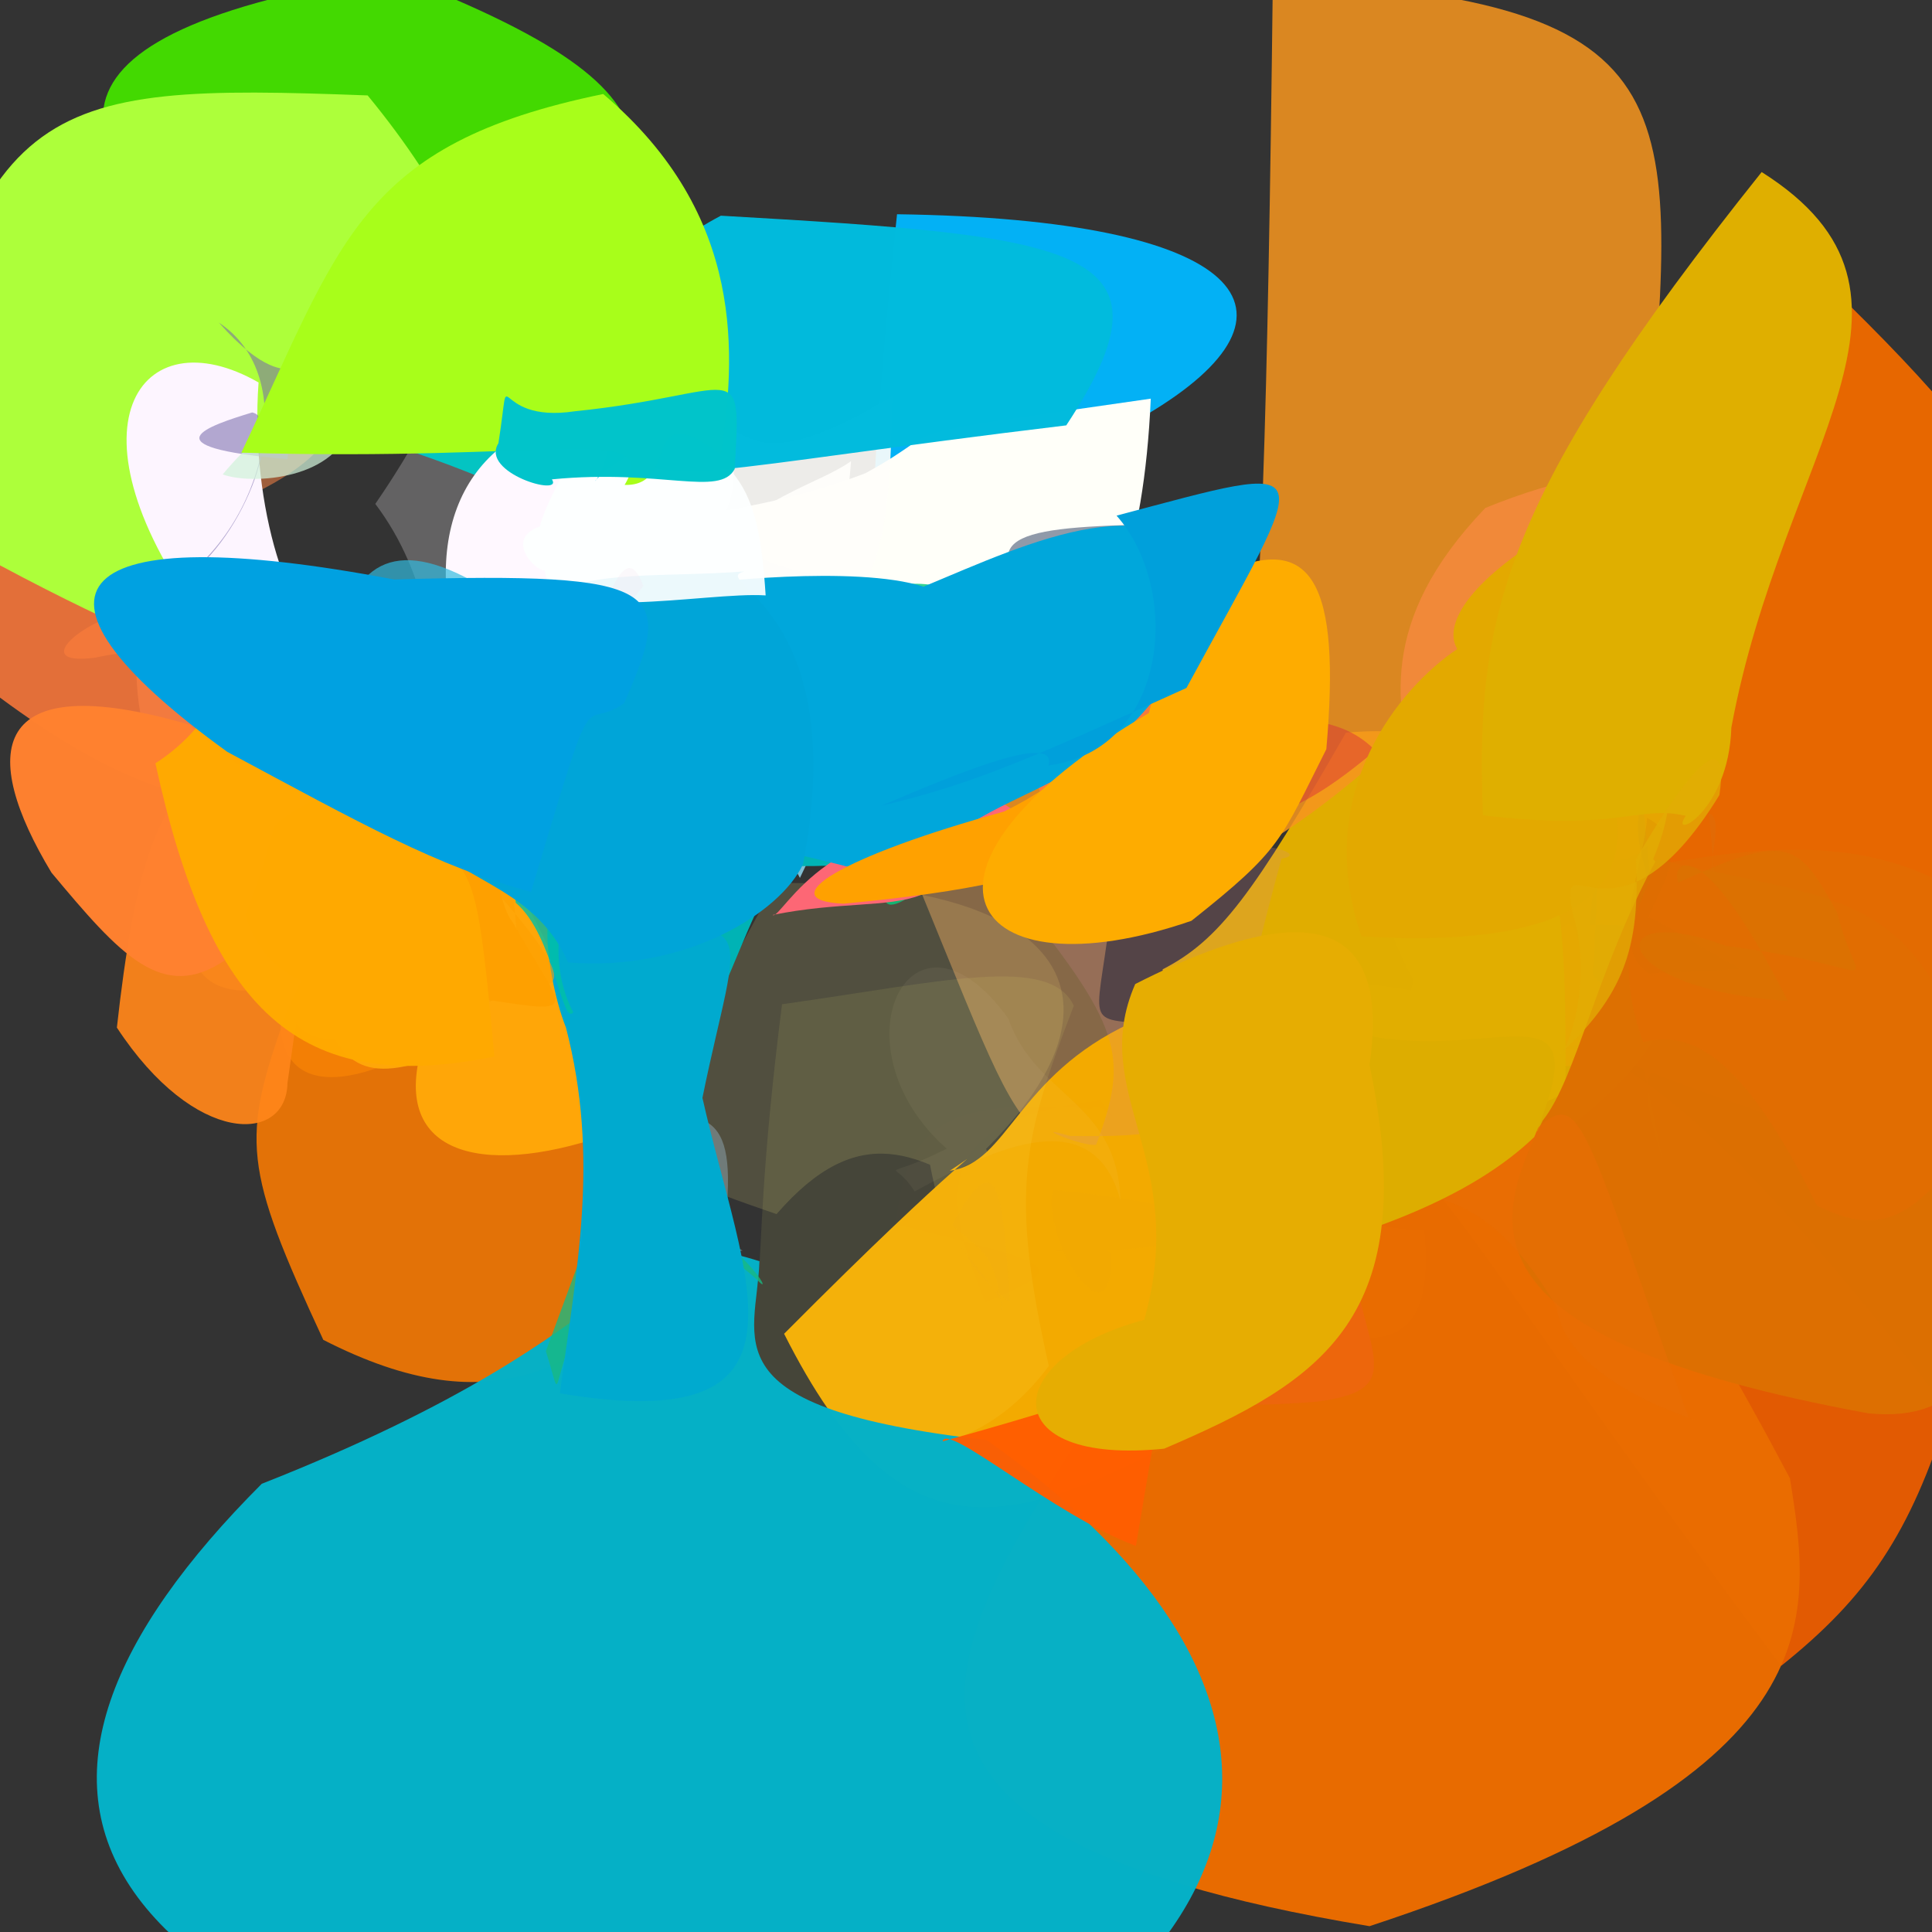 <?xml version="1.0" ?>
<svg xmlns="http://www.w3.org/2000/svg" version="1.1" width="512" height="512">
  <rect width="100%" height="100%" fill="#333333" stroke="none"/>
  <defs/>
  <g>
    <path d="M 265.057 319.343 C 243.738 305.261 227.69 296.551 205.79 321.756 C 163.325 307.056 165.213 308.107 205.449 234.004 C 289.233 233.231 305.13 270.405 248.097 316.186 C 235.997 265.407 257.495 278.621 265.057 319.343" stroke-width="0.0" fill="rgb(251, 238, 134)" opacity="0.154"/>
    <path d="M 187.567 214.509 C 186.572 202.266 188.253 216.636 190.88 212.207 C 188.461 215.462 192.82 190.634 190.443 185.939 C 165.499 190.188 170.884 177.044 174.958 172.958 C 168.605 200.742 175.173 211.899 187.567 214.509" stroke-width="0.0" fill="rgb(213, 238, 248)" opacity="0.93"/>
    <path d="M 88.365 167.608 C 70.591 146.333 60.55 160.076 43.675 169.666 C 32.49 160.128 28.057 179.719 34.197 158.47 C 33.966 141.198 56.325 147.862 83.798 153.875 C 81.588 167.268 67.207 157.519 88.365 167.608" stroke-width="0.0" fill="rgb(8, 53, 97)" opacity="0.994"/>
    <path d="M 516.351 374.063 C 506.305 406.279 494.891 423.204 472.039 441.461 C 380.183 318.724 379.7 302.26 354.218 298.959 C 369.402 296.477 378.317 291.81 412.014 281.623 C 410.324 275.571 432.898 263.929 516.351 374.063" stroke-width="0.0" fill="rgb(235, 93, 0)" opacity="0.95"/>
    <path d="M 105.649 215.536 C 100.701 219.827 87.219 218.486 108.708 239.996 C 81.76 244.957 60.407 253.469 61.512 199.194 C 70.32 167.886 75.938 164.127 104.597 161.122 C 134.798 163.394 126.695 158.519 105.649 215.536" stroke-width="0.0" fill="rgb(255, 119, 19)" opacity="0.709"/>
    <path d="M 449.942 279.108 C 432.563 279.276 434.082 289.57 443.229 314.997 C 437.061 299.818 440.274 287.819 424.563 254.389 C 433.841 264.202 434.56 251.874 430.823 259.812 C 463.305 259.721 480.432 269.285 449.942 279.108" stroke-width="0.0" fill="rgb(218, 151, 22)" opacity="0.658"/>
    <path d="M 86.552 192.971 C 79.263 194.206 87.799 222.38 108.945 210.32 C 91.117 206.678 78.497 202.388 63.013 196.329 C 43.859 174.116 66.319 169.495 61.208 177.651 C 92.854 186.032 117.025 198.402 86.552 192.971" stroke-width="0.0" fill="rgb(230, 115, 64)" opacity="0.6"/>
    <path d="M 193.036 158.888 C 180.306 169.76 170.08 164.597 193.815 158.772 C 188.853 157.321 174.011 155.481 128.269 156.14 C 131.996 157.063 135.132 141.194 145.345 126.015 C 169.479 152.551 187.495 148.387 193.036 158.888" stroke-width="0.0" fill="rgb(168, 187, 246)" opacity="0.771"/>
    <path d="M 435.976 204.604 C 451.32 223.641 421.683 235.571 424.907 222.291 C 426.996 245.232 395.432 253.817 382.211 221.969 C 405.777 183.351 425.324 173.554 440.031 200.989 C 446.88 211.969 460.578 215.976 435.976 204.604" stroke-width="0.0" fill="rgb(217, 165, 41)" opacity="0.615"/>
    <path d="M 170.229 207.265 C 183.127 183.404 176.826 193.303 166.733 194.346 C 151.996 198.582 144.022 194.959 130.804 168.542 C 132.94 150.24 145.577 148.806 141.25 179.342 C 142.941 191.096 152.774 198.09 170.229 207.265" stroke-width="0.0" fill="rgb(76, 217, 89)" opacity="0.967"/>
    <path d="M 196.074 142.751 C 192.455 178.159 184.174 204.16 145.394 199.905 C 118.23 185.747 91.272 153.464 156.82 185.772 C 168.659 177.231 173.476 159.716 178.838 144.695 C 167.608 120.825 177.22 122.587 196.074 142.751" stroke-width="0.0" fill="rgb(176, 221, 148)" opacity="0.602"/>
    <path d="M 343.804 190.561 C 349.969 159.88 326.386 166.237 332.365 172.375 C 343.936 220.665 328.762 212.336 284.279 206.194 C 282.752 169.572 292.791 167.345 331.404 158.622 C 343.089 162.954 349.595 187.832 343.804 190.561" stroke-width="0.0" fill="rgb(200, 165, 28)" opacity="0.717"/>
    <path d="M 94.504 166.933 C 96.691 178.247 107.476 175.824 84.33 172.623 C 74.572 207.643 73.587 200.02 72.566 181.223 C 74.285 175.196 74.798 156.181 78.388 155.397 C 92.065 156.357 102.367 165.255 94.504 166.933" stroke-width="0.0" fill="rgb(212, 133, 93)" opacity="0.752"/>
    <path d="M 152.082 183.256 C 174.365 164.248 158.505 184.493 118.568 184.886 C 104.633 183.133 105.654 166.648 127.365 159.249 C 151.153 163.504 151.086 165.769 139.914 161.546 C 136.216 148.6 146.923 164.601 152.082 183.256" stroke-width="0.0" fill="rgb(69, 255, 153)" opacity="0.744"/>
    <path d="M 303.685 109.987 C 251.07 168.236 236.026 170.564 227.607 197.47 C 203.732 183.238 200.003 170.079 233.658 187.326 C 233.11 191.565 225.117 175.738 237.722 56.774 C 330.584 58.068 349.755 82.741 303.685 109.987" stroke-width="0.0" fill="rgb(3, 178, 247)" opacity="0.985"/>
    <path d="M 457.148 255.652 C 428.154 261.911 428.14 227.064 422.875 275.123 C 362.161 295.767 384.506 288.205 385.172 262.358 C 366.851 238.043 376.249 247.187 427.04 249.609 C 442.825 230.982 459.103 234.126 457.148 255.652" stroke-width="0.0" fill="rgb(239, 165, 14)" opacity="0.805"/>
    <path d="M 189.155 158.386 C 215.543 162.242 194.92 161.568 146.733 198.004 C 103.185 219.598 128.437 171.903 99.457 133.536 C 120.822 102.659 122.236 83.147 150.258 85.57 C 182.343 119.67 156.919 139.396 189.155 158.386" stroke-width="0.0" fill="rgb(255, 254, 255)" opacity="0.235"/>
    <path d="M 244.917 206.169 C 246.023 195.622 228.836 190.756 211.334 189.196 C 198.264 212.483 194.164 198.562 211.987 232.658 C 228.105 199.567 230.683 176.73 228.186 182.764 C 240.641 176.783 250.382 180.787 244.917 206.169" stroke-width="0.0" fill="rgb(135, 202, 224)" opacity="0.921"/>
    <path d="M 108.304 222.557 C 112.556 267.511 96.893 271.869 92.069 244.711 C 97.907 228.102 84.313 228.331 82.357 221.921 C 80.73 218.076 90.061 207.796 105.478 213.72 C 102.643 203.005 117.326 206.06 108.304 222.557" stroke-width="0.0" fill="rgb(255, 65, 23)" opacity="0.849"/>
    <path d="M 225.534 122.214 C 222.606 160.037 212.932 174.336 201.053 186.143 C 178.142 189.054 180.557 174.587 156.137 149.84 C 175.198 123.57 199.218 108.052 181.683 150.945 C 201.685 130.83 216.592 128.583 225.534 122.214" stroke-width="0.0" fill="rgb(255, 255, 255)" opacity="0.959"/>
    <path d="M 304.97 105.648 C 301.288 188.196 266.858 191.708 243.255 168.868 C 229.794 148.28 204.953 154.671 198.733 144.754 C 159.842 133.574 189.724 140.696 229.327 125.421 C 254.142 111.901 230.105 116.498 304.97 105.648" stroke-width="0.0" fill="rgb(255, 255, 249)" opacity="1.0"/>
    <path d="M 172.914 206.277 C 168.161 230.433 146.785 250.263 171.726 243.545 C 159.931 242.221 131.723 239.011 132.063 266.857 C 157.219 254.66 156.95 246.631 143.399 240.827 C 160.844 227.869 178.972 226.103 172.914 206.277" stroke-width="0.0" fill="rgb(178, 138, 2)" opacity="0.844"/>
    <path d="M 385.942 277.735 C 389.212 315.244 386.011 327.279 345.107 314.379 C 327.158 303.343 323.05 305.557 338.731 298.86 C 353.782 298.451 366.797 289.723 363.73 313.069 C 342.243 289.914 354.634 278.339 385.942 277.735" stroke-width="0.0" fill="rgb(237, 182, 92)" opacity="0.585"/>
    <path d="M 304.796 138.979 C 295.464 202.846 299.329 209.307 263.921 196.896 C 249.583 169.461 246.216 166.703 270.495 202.972 C 264.935 190.971 271.828 188.127 277.567 164.636 C 258.098 142.892 264.963 139.792 304.796 138.979" stroke-width="0.0" fill="rgb(103, 117, 140)" opacity="0.73"/>
    <path d="M 390.625 271.114 C 375.566 279.126 370.075 291.209 371.451 291.124 C 359.377 299.655 352.235 297.585 358.965 311.945 C 351.23 278.161 366.314 282.845 350.983 258.245 C 365.42 262.837 381.055 259.815 390.625 271.114" stroke-width="0.0" fill="rgb(196, 152, 27)" opacity="0.77"/>
    <path d="M 198.834 189.048 C 207.251 208.995 197.671 212.299 182.749 231.934 C 141.61 234.958 124.976 243.688 135.432 227.9 C 142.076 164.084 128.552 138.146 139.574 168.751 C 160.893 179.922 172.92 183.612 198.834 189.048" stroke-width="0.0" fill="rgb(34, 245, 101)" opacity="0.991"/>
    <path d="M 301.174 271.049 C 289.948 299.015 311.355 312.566 277.815 302.93 C 266.951 293.895 263.557 284.028 243.216 234.203 C 254.862 213.988 291.238 212.028 295.383 231.557 C 292.105 269.541 285.826 269.985 301.174 271.049" stroke-width="0.0" fill="rgb(247, 178, 99)" opacity="0.424"/>
    <path d="M 206.76 229.45 C 187.684 261.883 191.983 288.966 154.822 273.342 C 147.577 263.362 139.361 248.83 148.601 257.001 C 127.501 227.097 134.125 215.778 201.771 219.112 C 228.69 215.857 259.159 230.764 206.76 229.45" stroke-width="0.0" fill="rgb(0, 179, 181)" opacity="1"/>
    <path d="M 196.794 331.415 C 181.483 322.398 200.072 364.304 192.134 324.785 C 195.767 292.393 187.033 294.612 162.396 295.936 C 154.043 296.484 153.491 301.962 171.444 325.911 C 179.997 337.712 190.702 331.949 196.794 331.415" stroke-width="0.0" fill="rgb(127, 145, 150)" opacity="0.676"/>
    <path d="M 236.486 104.955 C 235.918 139.204 233.765 162.401 212.385 168.682 C 161.287 161.191 149.997 163.691 170.287 148.104 C 180.334 135.319 182.235 117.295 194.784 114.387 C 199.616 115.998 205.266 124.044 236.486 104.955" stroke-width="0.0" fill="rgb(255, 254, 250)" opacity="0.913"/>
    <path d="M 162.807 128.194 C 145.139 139.06 136.369 131.804 151.35 135.579 C 132.095 129.713 118.576 120.574 82.069 112.172 C 95.236 89.393 112.155 85.845 115.463 94.904 C 124.897 111.265 149.822 102.934 162.807 128.194" stroke-width="0.0" fill="rgb(3, 198, 196)" opacity="0.977"/>
    <path d="M 191.541 137.315 C 207.445 140.628 187.54 137.914 175.551 163.363 C 159.341 182.743 157.204 166.257 118.265 155.999 C 116.283 124.367 137.65 104.248 178.465 108.91 C 189.153 100.77 199.762 122.677 191.541 137.315" stroke-width="0.0" fill="rgb(255, 248, 255)" opacity="0.997"/>
    <path d="M 129.397 205.96 C 148.326 232.635 131.634 246.854 103.695 251.708 C 109.965 256.862 119.479 246.11 87.929 231.783 C 95.089 203.09 99.878 184.868 125.206 203.14 C 131.153 217.053 143.535 220.685 129.397 205.96" stroke-width="0.0" fill="rgb(255, 152, 4)" opacity="0.692"/>
    <path d="M 255.365 207.856 C 230.15 234.299 229.682 247.093 244.082 235.391 C 186.958 201.18 176.499 198.37 173.054 204.346 C 164.741 182.626 171.226 157.982 210.654 159.167 C 260.456 150.189 260.684 149.579 255.365 207.856" stroke-width="0.0" fill="rgb(6, 203, 126)" opacity="0.818"/>
    <path d="M 351.478 320.3 C 358.337 314.166 351.711 311.524 342.001 323.551 C 352.773 319.948 331.875 307.251 339.113 349.454 C 368.11 359.462 380.151 356.171 377.411 326.176 C 347.675 324.198 360.727 318.721 351.478 320.3" stroke-width="0.0" fill="rgb(171, 116, 61)" opacity="0.788"/>
    <path d="M 203.089 201.567 C 186.47 191.062 169.409 197.53 172.288 189.924 C 184.241 198.323 180.188 198.702 163.41 190.869 C 192.69 201.007 206.215 191.956 189.736 189.669 C 198.768 199.975 218.043 212.913 203.089 201.567" stroke-width="0.0" fill="rgb(139, 221, 225)" opacity="0.65"/>
    <path d="M 145.745 92.006 C 154.815 85.138 141.728 90.739 115.379 89.844 C 102.562 117.687 110.204 129.502 64.802 77.882 C 14.749 39.579 2.859 9.147 104.271 -6.803 C 197.268 28.94 166.858 46.633 145.745 92.006" stroke-width="0.0" fill="rgb(67, 217, 1)" opacity="0.998"/>
    <path d="M 189.044 349.277 C 208.006 326.637 185.767 358.336 172.688 343.991 C 157.29 340.709 147.134 334.103 166.879 297.037 C 167.579 284.238 165.632 315.705 159.978 309.514 C 192.624 303.374 187.381 318.224 189.044 349.277" stroke-width="0.0" fill="rgb(38, 175, 127)" opacity="0.706"/>
    <path d="M 427.815 193.564 C 419.71 193.626 404.497 192.586 407.709 203.689 C 408.118 195.46 412.128 185.761 386.547 190.286 C 401.961 199.352 418.99 199.019 398.82 191.756 C 402.419 185.744 414.966 189.073 427.815 193.564" stroke-width="0.0" fill="rgb(254, 171, 59)" opacity="0.572"/>
    <path d="M 459.554 269.302 C 454.892 245.724 430.948 246.777 409.771 250.496 C 451.049 253.681 455.984 252.109 417.792 248.911 C 418.305 254.265 418.284 230.756 406.482 259.457 C 447.321 259.926 469.013 258.281 459.554 269.302" stroke-width="0.0" fill="rgb(155, 69, 0)" opacity="0.722"/>
    <path d="M 266.629 185.612 C 282.725 196.029 272.351 202.135 253.593 195.692 C 248.12 207.337 239.48 186.977 240.263 154.356 C 263.335 184.44 272.152 157.942 234.442 156.569 C 232.688 200.22 234.103 196.869 266.629 185.612" stroke-width="0.0" fill="rgb(71, 120, 81)" opacity="0.735"/>
    <path d="M 61.659 171.374 C 54.521 169.824 54.883 190.594 68.403 191.247 C 61.704 188.753 55.347 167.466 25.254 174.293 C 6.743 176.707 23.291 163.142 35.788 161.914 C 53.869 187.369 53.034 198.428 61.659 171.374" stroke-width="0.0" fill="rgb(254, 171, 59)" opacity="0.559"/>
    <path d="M 173.37 180.743 C 176.894 186.336 174.124 233.209 175.964 217.238 C 167.945 199.073 156.222 194.502 142.465 189.481 C 133.719 170.519 145.799 179.729 167.72 190.084 C 170.549 186.981 174.23 196.506 173.37 180.743" stroke-width="0.0" fill="rgb(91, 194, 223)" opacity="0.582"/>
    <path d="M 324.202 375.02 C 268.03 406.849 238.895 415.092 207.793 353.466 C 256.435 304.514 262.476 303.306 251.697 310.26 C 267.277 308.231 269.26 285.205 299.733 271.089 C 357.605 275.085 341.917 288.348 324.202 375.02" stroke-width="0.0" fill="rgb(243, 170, 0)" opacity="1.0"/>
    <path d="M 544.868 218.258 C 510.921 284.35 488.706 287.666 476.063 297.737 C 415.359 277.819 408.93 272.22 433.219 265.64 C 453.191 239.206 398.371 161.256 490.102 80.889 C 543.515 133.51 552.295 157.412 544.868 218.258" stroke-width="0.0" fill="rgb(232, 104, 0)" opacity="0.992"/>
    <path d="M 114.155 219.125 C 123.274 232.525 113.937 246.578 91.639 255.039 C 59.881 269.989 44.859 261.896 52.714 236.73 C 96.023 232.536 80.352 249.51 69.23 230.258 C 83.763 218.895 101.447 220.56 114.155 219.125" stroke-width="0.0" fill="rgb(255, 228, 33)" opacity="0.496"/>
    <path d="M 432.354 242.977 C 446.695 255.549 454.088 277.282 393.042 314.091 C 357.994 305.684 371.27 281.422 381.536 225.51 C 403.901 225.846 404.505 215.608 435.502 210.171 C 430.11 227.983 442.348 231.608 432.354 242.977" stroke-width="0.0" fill="rgb(220, 176, 0)" opacity="0.9"/>
    <path d="M 296.937 318.195 C 289.924 291.932 264.174 303.848 242.368 315.767 C 236.622 306.322 232.321 313.772 250.889 304.412 C 220.214 277.374 241.391 234.304 267.189 269.875 C 274.504 290.879 296.178 291.702 296.937 318.195" stroke-width="0.0" fill="rgb(251, 221, 184)" opacity="0.055"/>
    <path d="M 74.347 179.212 C 107.334 151.739 94.048 148.837 81.485 175.933 C 60.434 175.317 65.363 148.537 76.705 175.451 C 88.701 171.721 89.347 160.487 55.637 153.753 C 67.926 158.505 84.727 166.083 74.347 179.212" stroke-width="0.0" fill="rgb(108, 43, 81)" opacity="0.776"/>
    <path d="M 92.908 184.471 C 84.638 215.577 54.916 227.766 -5.656 180.573 C -10.476 100.709 6.993 111.248 37 136.999 C 48.918 188.748 53.024 182.836 54.902 157.119 C 62.779 152.149 62.16 171.227 92.908 184.471" stroke-width="0.0" fill="rgb(255, 121, 59)" opacity="0.861"/>
    <path d="M 438.117 227.667 C 449.083 239.953 440.189 243.831 430.749 279.93 C 408.404 285.985 376.919 286.002 364.603 232.927 C 405.05 211.361 405.439 192.811 416.924 179.938 C 435.554 188.06 449.855 199.877 438.117 227.667" stroke-width="0.0" fill="rgb(230, 168, 2)" opacity="0.943"/>
    <path d="M 414.896 289.767 C 391.571 298.851 387.737 313.062 357.352 318.667 C 317.327 334.517 315.059 325.498 308.109 256.886 C 323.153 249.151 332.158 236.913 356.694 194.165 C 417.658 188.674 414.719 241.252 414.896 289.767" stroke-width="0.0" fill="rgb(225, 174, 0)" opacity="0.994"/>
    <path d="M 420.316 198.343 C 423.653 214.014 434.063 218.42 432.202 201.875 C 390.943 220.378 414.444 228.412 399.133 207.016 C 382.271 191.291 400.247 180.82 424.004 178.244 C 439.705 215.011 447.94 212.478 420.316 198.343" stroke-width="0.0" fill="rgb(236, 135, 19)" opacity="0.718"/>
    <path d="M 341.087 338.821 C 342.058 345.605 349.36 340.457 323.034 330.868 C 337.8 339.624 325.429 344.015 317.984 339.841 C 312.424 324.697 320.079 311.332 327.596 302.927 C 331.478 308.196 345.66 328.889 341.087 338.821" stroke-width="0.0" fill="rgb(200, 126, 78)" opacity="0.699"/>
    <path d="M 180.851 185.79 C 188.752 185.386 179.191 210.278 175.478 208.637 C 168.326 228.159 171.59 216.465 177.014 177.743 C 162.097 178.017 157.304 172.109 177.873 181.976 C 191.703 181.764 205.999 202.053 180.851 185.79" stroke-width="0.0" fill="rgb(130, 177, 168)" opacity="0.23"/>
    <path d="M 81.019 189.508 C 68.097 171.805 52.49 169.098 52.676 178.224 C 69.832 185.758 85.016 175.903 42.968 171.513 C 21.059 130.648 31.87 127.221 51.335 129.335 C 69.431 154.077 88.169 153.82 81.019 189.508" stroke-width="0.0" fill="rgb(131, 95, 71)" opacity="0.694"/>
    <path d="M 99.817 242.415 C 113.129 250.664 111.093 256.842 114.911 275.935 C 83.874 293.814 68.287 285.979 76.476 256.815 C 152.99 240.615 152.316 243.661 140.115 242.166 C 115.255 244.34 124.069 240.808 99.817 242.415" stroke-width="0.0" fill="rgb(250, 208, 26)" opacity="0.588"/>
    <path d="M 474.348 391.754 C 480.693 430.826 485.206 470.119 362.946 510.458 C 206.911 484.609 254.485 431.281 299.062 360.716 C 360.506 328.353 364.817 313.205 388.481 306.693 C 400.607 296.474 414.51 278.479 474.348 391.754" stroke-width="0.0" fill="rgb(234, 108, 0)" opacity="0.989"/>
    <path d="M 122.041 218.853 C 134.901 259.115 136.971 278.294 112.562 261.936 C 83.698 286.956 73.738 272.088 74.114 254.987 C 56.551 247.299 64.519 229.009 80.558 213.537 C 109.832 215.381 119.296 217.249 122.041 218.853" stroke-width="0.0" fill="rgb(241, 248, 86)" opacity="0.13"/>
    <path d="M 436.157 128.171 C 343.408 233.322 318.931 236.266 284.713 236.206 C 249.328 223.597 237.121 187.112 307.195 203.728 C 330.127 229.038 334.607 226.777 337.319 -5.449 C 451.336 0.646 444.507 26.557 436.157 128.171" stroke-width="0.0" fill="rgb(245, 149, 31)" opacity="0.859"/>
    <path d="M 207.871 185.695 C 186.061 189.414 151.425 195.458 152.784 185.163 C 186.207 187.87 173.044 178.063 161.471 169.539 C 147.2 166.274 138.113 167.979 156.696 160.276 C 162.91 180.731 171.508 184.146 207.871 185.695" stroke-width="0.0" fill="rgb(54, 238, 47)" opacity="0.91"/>
    <path d="M 151.986 214.113 C 155.396 221.125 154.649 239.541 143.948 260.092 C 145.308 250.631 131.051 238.197 120.593 240.724 C 123.666 229.572 122.299 218.054 107.877 213.515 C 158.72 223.469 153.682 228.091 151.986 214.113" stroke-width="0.0" fill="rgb(217, 166, 20)" opacity="0.784"/>
    <path d="M 190.207 206.986 C 208.849 227.393 212.654 209.839 173.261 208.022 C 170.3 225.154 177.459 233.443 183.409 208.797 C 158.652 200.022 164.069 203.221 160.404 216.192 C 170.517 225.756 187.339 213.368 190.207 206.986" stroke-width="0.0" fill="rgb(44, 230, 49)" opacity="0.411"/>
    <path d="M 364.506 198.934 C 356.892 204.919 339.435 220.796 318.013 218.365 C 275.041 226.886 279.4 214.386 288.682 191.2 C 307.039 199.441 340.809 201.261 344.779 188.482 C 344.441 192.466 355.203 189.379 364.506 198.934" stroke-width="0.0" fill="rgb(216, 48, 58)" opacity="0.472"/>
    <path d="M 54.935 134.723 C 75.039 187.78 96.978 205.108 56.925 207.663 C 36.701 210.982 31.048 182.616 40.717 139.951 C 90.373 127.966 95.948 103.751 76.981 115.596 C 83.851 117.115 80.088 104.827 54.935 134.723" stroke-width="0.0" fill="rgb(255, 132, 69)" opacity="0.53"/>
    <path d="M 187.072 328.412 C 156.62 363.256 131.176 378.355 85.676 355.074 C 64.421 309.26 63.822 302.086 75.905 268.509 C 90.588 234.416 99.285 236.173 133.283 241.345 C 148.412 239.392 146.908 249.4 187.072 328.412" stroke-width="0.0" fill="rgb(254, 124, 0)" opacity="0.863"/>
    <path d="M 466.34 136.946 C 427.137 216.944 412.907 208.605 380.077 212.185 C 362.602 226.774 352.333 209.175 375.296 207.22 C 370.16 188.272 364.612 164.826 393.658 134.596 C 432.653 118.708 463.727 122.018 466.34 136.946" stroke-width="0.0" fill="rgb(251, 138, 67)" opacity="0.704"/>
    <path d="M 82.571 213.526 C 97.308 198.287 88.702 213.876 95.035 184.331 C 76.344 189.192 66.289 189.831 80.97 192.057 C 73.513 212.962 73.176 215.786 74.874 203.427 C 86.229 182.768 84.54 206.37 82.571 213.526" stroke-width="0.0" fill="rgb(254, 129, 45)" opacity="0.606"/>
    <path d="M 327.027 214.522 C 314.812 223.533 289.982 223.158 252.692 212.864 C 233.444 214.554 230.175 210.235 269.067 224.698 C 276.795 211.933 281.195 212.407 264.749 197.081 C 291.802 181.898 310.172 171.495 327.027 214.522" stroke-width="0.0" fill="rgb(254, 121, 63)" opacity="0.902"/>
    <path d="M 145.039 275.833 C 164.305 286.744 144.91 292.243 158.053 278.45 C 165.399 279.389 151.879 274.657 137.371 273.105 C 148.082 250.805 124.766 246.005 148.874 248.032 C 176.682 244.826 169.378 245.896 145.039 275.833" stroke-width="0.0" fill="rgb(221, 141, 30)" opacity="0.519"/>
    <path d="M 469.09 278.784 C 454.402 278.604 440.558 288.656 439.474 255.497 C 465.041 267.154 441.698 281.541 422.104 258.34 C 423.628 233.529 423.797 213.468 421.367 245.139 C 457.656 244.644 474.355 253.931 469.09 278.784" stroke-width="0.0" fill="rgb(203, 164, 16)" opacity="0.265"/>
    <path d="M 60.541 138.965 C 81.028 195.486 75.834 216.599 97.399 186.431 C 80.264 155.241 65.137 146.199 53.932 163.432 C 62.011 182.606 85.158 169.619 40.208 131.285 C 56.482 109.042 77.261 130.844 60.541 138.965" stroke-width="0.0" fill="rgb(149, 137, 179)" opacity="0.429"/>
    <path d="M 421.682 196.674 C 435.627 223.827 435.073 252.597 360.806 248.149 C 347.575 209.901 371.067 182.139 386.203 171.985 C 383.293 167.371 385.707 157.812 405.335 144.6 C 418.509 176.169 421.508 179.43 421.682 196.674" stroke-width="0.0" fill="rgb(227, 169, 0)" opacity="1"/>
    <path d="M 339.621 227.556 C 321.046 294.802 329.007 301.84 283.524 301.035 C 271.786 297.527 287.114 304.107 290.505 303.352 C 299.368 279.597 297.489 272.12 267.244 235.012 C 318.747 216.456 350.603 225.899 339.621 227.556" stroke-width="0.0" fill="rgb(212, 133, 146)" opacity="0.205"/>
    <path d="M 277.946 362.005 C 249.017 400.761 204.289 381.545 187.307 355.275 C 208.332 341.826 196.083 354.141 207.248 266.141 C 250.084 260.113 278.201 252.936 284.567 266.523 C 271.079 301.738 267.523 315.788 277.946 362.005" stroke-width="0.0" fill="rgb(255, 251, 112)" opacity="0.089"/>
    <path d="M 474.866 262.364 C 475.295 278.706 470.118 270.7 468.34 261.744 C 451.141 257.177 443.398 258.266 454.154 268.341 C 447.017 239.934 458.945 217.241 452.9 215.608 C 456.115 251.877 457.517 267.671 474.866 262.364" stroke-width="0.0" fill="rgb(219, 111, 15)" opacity="0.386"/>
    <path d="M 89.312 86.966 C 63.435 109.421 59.3 133.877 63.811 177.321 C 75.147 179.528 53.39 181.476 -27.508 134.442 C -7.138 24.946 9.098 21.98 97.431 25.286 C 139.755 76.774 139.013 117.434 89.312 86.966" stroke-width="0.0" fill="rgb(173, 255, 58)" opacity="1.0"/>
    <path d="M 92.751 189.763 C 120.473 197.287 109.963 210.227 81.519 215.437 C 67.968 186.884 74.979 163.356 63.539 168.553 C 56.372 144.888 45.639 170.434 65.259 163.751 C 73.179 144.491 79.336 171.87 92.751 189.763" stroke-width="0.0" fill="rgb(255, 142, 25)" opacity="0.847"/>
    <path d="M 156.509 209.835 C 185.175 209.484 173.243 207.215 137.876 191.268 C 96.701 233.736 96.842 247.156 114.41 216.168 C 112.301 192.884 137.793 200.185 154.84 180.013 C 158.089 186.058 158.931 174.304 156.509 209.835" stroke-width="0.0" fill="rgb(182, 155, 22)" opacity="0.624"/>
    <path d="M 174.731 161.703 C 157.445 165.901 140.333 196.065 152.379 198.936 C 146.096 189.804 135.405 179.221 124.032 208.894 C 120.472 194.74 116.487 171.719 106.804 162.874 C 137.107 169.366 155.424 172.68 174.731 161.703" stroke-width="0.0" fill="rgb(88, 209, 178)" opacity="0.693"/>
    <path d="M 261.476 381.629 C 346.885 442.059 354.096 515.98 223.434 572.426 C 7.796 541.53 -10.881 473.5 69.364 393.225 C 176.673 350.909 162.532 321.799 201.27 334.238 C 200.573 355.235 186.917 373.136 261.476 381.629" stroke-width="0.0" fill="rgb(5, 177, 199)" opacity="0.988"/>
    <path d="M 254.618 330.431 C 256.138 331.27 256.796 336.871 267.604 345.136 C 265.891 315.432 264.28 302.326 252.32 324.652 C 261.319 332.523 263.229 331.837 265.802 347.709 C 263.129 343.219 271.921 352.013 254.618 330.431" stroke-width="0.0" fill="rgb(217, 156, 145)" opacity="0.016"/>
    <path d="M 200.912 339.431 C 195.369 333.993 188.294 330.99 173.238 317.694 C 140.344 359.975 151.376 379.456 144.661 358.063 C 158.703 320.67 167.411 291.494 171.515 315.004 C 197.939 329.634 205.335 344.16 200.912 339.431" stroke-width="0.0" fill="rgb(25, 184, 129)" opacity="0.785"/>
    <path d="M 535.464 328.908 C 526.711 361.531 520.242 376.895 495.228 374.565 C 385.168 354.414 395.595 323.966 408.837 296.958 C 417.861 285.608 423.085 256.844 439.037 227.694 C 500.75 241.911 512.489 232.925 535.464 328.908" stroke-width="0.0" fill="rgb(221, 112, 2)" opacity="0.993"/>
    <path d="M 449.753 215.547 C 450.524 204.652 431.103 210.99 452.099 217.075 C 435.137 209.389 414.76 210.048 433.228 200.108 C 400.7 193.935 403.972 201.321 424.776 206.07 C 429.297 191.803 450.595 202.717 449.753 215.547" stroke-width="0.0" fill="rgb(234, 138, 12)" opacity="0.361"/>
    <path d="M 305.886 229.149 C 306.686 235.765 286.854 228.083 251.631 203.317 C 258.727 248.656 239.211 235.445 204.78 242.471 C 206.84 244.388 221.46 211.101 266.318 223.053 C 265.635 216.577 265.233 228.251 305.886 229.149" stroke-width="0.0" fill="rgb(255, 104, 118)" opacity="0.985"/>
    <path d="M 233.033 155.295 C 233.405 174.927 236.859 195.094 225.835 182.555 C 220.481 168.124 218.854 156.762 208.001 160.882 C 214.76 184.683 225.499 167.322 242.926 157.334 C 269.513 155.691 267.145 154.887 233.033 155.295" stroke-width="0.0" fill="rgb(68, 207, 143)" opacity="0.809"/>
    <path d="M 127.189 181.072 C 115.815 177.066 103.609 192.702 112.354 200.12 C 134.722 218.129 120.441 207.777 128.179 178.3 C 131.907 176.945 124.251 188.482 115.573 199.776 C 116.26 198.714 128.698 206.204 127.189 181.072" stroke-width="0.0" fill="rgb(221, 98, 87)" opacity="0.597"/>
    <path d="M 458.827 192.814 C 458.127 215.388 442.053 223.007 446.734 216.2 C 434.128 213.274 429.208 220.407 392.98 216.062 C 390.995 163.417 397.799 132.041 466.861 45.593 C 518.477 78.215 472.486 118.948 458.827 192.814" stroke-width="0.0" fill="rgb(223, 175, 0)" opacity="1.0"/>
    <path d="M 147.25 194.003 C 141.121 203.22 128.737 206.869 117.647 226.74 C 117.694 213.54 112.885 202.181 104.8 158.697 C 110.391 155.299 117.341 157.123 125.777 184.233 C 133.818 187.804 138.523 190.642 147.25 194.003" stroke-width="0.0" fill="rgb(123, 120, 124)" opacity="0.732"/>
    <path d="M 543.768 260.97 C 515.087 320.463 503.464 330.494 481.488 319.48 C 460.271 276.009 446.197 273.528 435.458 276.192 C 425.243 248.191 438.783 232.879 438.897 229.072 C 467.008 224.808 513.036 214.982 543.768 260.97" stroke-width="0.0" fill="rgb(226, 108, 2)" opacity="0.794"/>
    <path d="M 166.296 298.711 C 132.303 312.087 105.757 308.054 110.817 281.701 C 91.599 287.327 87.501 276.825 83.497 257.481 C 79.803 232.473 96.502 224.695 111.597 212.919 C 123.599 210.684 135.41 223.338 166.296 298.711" stroke-width="0.0" fill="rgb(255, 166, 8)" opacity="1.0"/>
    <path d="M 120.618 174.102 C 134.5 198.905 122.926 196.536 105.44 190.32 C 100.96 228.154 86.731 207.131 123.813 208.615 C 122.171 193.434 126.108 165.631 135.161 176.032 C 127.312 188.199 135.102 176.354 120.618 174.102" stroke-width="0.0" fill="rgb(141, 99, 55)" opacity="0.72"/>
    <path d="M 356.44 320.043 C 358.791 357.172 376.276 367.891 349.005 371.447 C 306.487 374.932 298.175 367.053 318.656 358.683 C 313.111 311.928 306.089 303.465 341.236 314.299 C 363.602 325.425 368.891 311.245 356.44 320.043" stroke-width="0.0" fill="rgb(244, 95, 33)" opacity="0.377"/>
    <path d="M 119.464 102.441 C 128.387 110.859 122.204 114.659 106.919 96.619 C 118.396 126.011 108.671 95.758 111.891 108.953 C 106.982 126.143 137.242 115.842 114.165 105.816 C 151.962 92.747 156.44 105.277 119.464 102.441" stroke-width="0.0" fill="rgb(138, 194, 96)" opacity="0.274"/>
    <path d="M 186.153 290.941 C 197.095 339.532 219.415 381.169 148.383 369.253 C 152.711 336.447 159.05 307.175 149.978 272.296 C 143.982 257.33 140.826 223.562 156.443 249.595 C 203.786 242.713 195.903 243.041 186.153 290.941" stroke-width="0.0" fill="rgb(0, 170, 207)" opacity="1.0"/>
    <path d="M 113.957 244.758 C 85.628 195.289 86.507 215.274 76.18 287.062 C 75.894 303.088 51.63 303.824 30.975 272.324 C 40.07 189.925 55.939 199.246 107.053 206.697 C 133.248 217.837 138.765 233.641 113.957 244.758" stroke-width="0.0" fill="rgb(255, 134, 26)" opacity="0.935"/>
    <path d="M 103.856 158.519 C 100.382 173.662 117.534 172.23 88.43 169.09 C 77.125 168.121 66.128 133.96 68.524 101.364 C 37.037 83.286 15.491 113.384 54.759 165.716 C 76.386 159.328 77.321 155.947 103.856 158.519" stroke-width="0.0" fill="rgb(253, 245, 255)" opacity="1"/>
    <path d="M 324.31 153.733 C 295.88 218.293 266.717 201.081 239.141 233.712 C 167.472 212.23 150.302 230.791 183.507 155.079 C 185.621 154.411 226.742 149.661 244.747 155.47 C 273.204 143.6 307.78 126.853 324.31 153.733" stroke-width="0.0" fill="rgb(0, 167, 219)" opacity="1"/>
    <path d="M 378.28 305.518 C 317.703 314.755 319.27 300.585 301.028 409.689 C 279.141 401.469 250.897 376.801 249.804 381.976 C 352.876 353.577 352.011 339.738 355.896 334.159 C 336.154 309.977 352.955 298.403 378.28 305.518" stroke-width="0.0" fill="rgb(255, 93, 0)" opacity="0.975"/>
    <path d="M 177.375 216.003 C 146.827 224.829 143.648 252.666 151.923 268.285 C 148.875 271.991 146.829 247.827 136.672 239.245 C 133.103 203.833 141.344 192.323 173.475 182.054 C 193.199 184.965 218.063 215.452 177.375 216.003" stroke-width="0.0" fill="rgb(0, 192, 167)" opacity="0.811"/>
    <path d="M 296.092 199.185 C 297.528 222.573 291.933 233.019 223.572 239.486 C 203.748 238.624 223.457 226.757 266.071 215.07 C 299.923 198.514 291.359 180.644 288.739 210.141 C 290.402 191.049 292.477 195.474 296.092 199.185" stroke-width="0.0" fill="rgb(255, 161, 0)" opacity="1.0"/>
    <path d="M 291.673 291.63 C 249.401 296.499 247.936 313.915 261.151 345.099 C 284.402 335.392 280.553 335.311 237.465 324.421 C 239.889 297.511 251.701 290.876 289.37 293.888 C 291.201 290.393 299.215 301.841 291.673 291.63" stroke-width="0.0" fill="rgb(249, 199, 204)" opacity="0.004"/>
    <path d="M 179.501 174.882 C 167.39 148.339 160.145 152.382 178.306 199.068 C 116.323 206.326 139.527 167.698 94.17 156.617 C 102.59 142.825 119.352 145.837 148.585 170.924 C 150.14 162.682 152.046 173.887 179.501 174.882" stroke-width="0.0" fill="rgb(50, 186, 223)" opacity="0.691"/>
    <path d="M 132.326 237.171 C 152.355 260.407 150.546 263.86 133.827 259.333 C 124.848 276.573 104.85 269.825 136.448 263.933 C 139.236 241.21 131.592 199.216 121.536 221.893 C 132.649 220.854 120.508 213.463 132.326 237.171" stroke-width="0.0" fill="rgb(254, 160, 1)" opacity="0.591"/>
    <path d="M 143.128 114.135 C 128.193 115.208 138.116 130.745 154.931 112.919 C 143.453 117.196 133.371 128.791 154.496 108.46 C 141.373 91.976 131.985 87.974 138.636 111.009 C 123.797 117.81 154.141 119.97 143.128 114.135" stroke-width="0.0" fill="rgb(27, 186, 86)" opacity="0.537"/>
    <path d="M 121.151 171.067 C 119.749 178.895 109.26 181.205 89.582 170.933 C 108.517 213.462 107.337 200.849 100.877 195.55 C 105.734 177.448 116.869 168.814 139.456 161.205 C 105.852 172.539 112.396 202.207 121.151 171.067" stroke-width="0.0" fill="rgb(183, 134, 86)" opacity="0.424"/>
    <path d="M 135.877 244.404 C 149.469 268.499 154.783 268.875 128.348 264.827 C 84.409 265.765 68.19 261.686 63.354 235.575 C 72.348 204.894 98.182 212.806 133.546 191.318 C 131.606 206.627 129.05 235.8 135.877 244.404" stroke-width="0.0" fill="rgb(254, 160, 0)" opacity="0.98"/>
    <path d="M 58.009 85.499 C 79.876 99.902 70.108 139.121 46.38 154.873 C 64.536 144.803 75.704 111.173 66.833 109.304 C 55.385 112.807 38.135 118.385 76.211 121.691 C 79.408 79.747 81.94 112.509 58.009 85.499" stroke-width="0.0" fill="rgb(119, 104, 171)" opacity="0.551"/>
    <path d="M 212.807 229.037 C 206.762 241.936 181.614 257.597 150.561 255.052 C 141.194 233.66 118.568 233.227 110.519 218.958 C 130.095 142.907 152.933 154.738 197.298 151.437 C 187.019 154.042 225.94 160.717 212.807 229.037" stroke-width="0.0" fill="rgb(0, 165, 216)" opacity="1.0"/>
    <path d="M 447.521 375.758 C 458.731 378.797 415.323 368.615 412.514 346.371 C 392.856 312.581 370.495 309.084 339.303 327.524 C 344.901 320.894 356.512 324.653 401.249 304.997 C 419.693 286.933 415.401 286.292 447.521 375.758" stroke-width="0.0" fill="rgb(231, 109, 5)" opacity="0.643"/>
    <path d="M 82.466 194.022 C 74.544 203.314 73.313 226.925 59.797 254.347 C 43.055 265.844 31.834 253.031 13.651 231.268 C -5.403 199.706 -3.344 176.435 50.256 192.065 C 80.194 220.608 103.243 214.605 82.466 194.022" stroke-width="0.0" fill="rgb(255, 129, 48)" opacity="0.99"/>
    <path d="M 117.241 224.441 C 125.703 232.723 126.96 235.23 131.011 279.991 C 79.033 290.621 55.476 267.723 41.187 202.287 C 69.804 183.765 57.744 153.671 88.344 157.519 C 115.752 183.04 124.62 216.825 117.241 224.441" stroke-width="0.0" fill="rgb(255, 170, 0)" opacity="0.977"/>
    <path d="M 406.594 301.324 C 389.285 317.908 361.829 327.314 333.821 334.376 C 349.156 340.105 329.531 344.94 332.528 323.377 C 331.57 272.308 346.059 263.843 364.241 274.776 C 397.949 280.577 423.672 260.139 406.594 301.324" stroke-width="0.0" fill="rgb(221, 173, 0)" opacity="1.0"/>
    <path d="M 202.906 157.787 C 187.083 156.744 145.268 165.925 144.401 151.159 C 141.312 151.668 127.617 136.598 157.839 138.391 C 130.424 154.451 146.795 132.096 157.707 108.171 C 195.731 117.997 200.849 126.304 202.906 157.787" stroke-width="0.0" fill="rgb(253, 255, 255)" opacity="0.931"/>
    <path d="M 436.823 243.237 C 438.437 242.964 448.022 249.761 461.138 256.637 C 445.681 258.089 432.757 257.303 438.695 258.786 C 424.981 253.304 435.63 229.729 436.487 216.732 C 448.891 223.518 440.146 234.381 436.823 243.237" stroke-width="0.0" fill="rgb(212, 114, 0)" opacity="0.154"/>
    <path d="M 279.049 315.351 C 275.767 328.674 295.281 357.969 294.407 332.2 C 281.753 321.637 284.461 322.936 287.804 331.489 C 277.934 331.339 282.917 330.522 279.686 331.674 C 320.078 332.261 341.552 321.312 279.049 315.351" stroke-width="0.0" fill="rgb(196, 160, 109)" opacity="0.018"/>
    <path d="M 362.94 282.247 C 377.003 349.172 350.514 365.91 308.525 383.911 C 263.788 388.497 264.567 360.143 303.235 349.765 C 315.329 306.781 288.154 289.903 300.841 260.787 C 357.877 231.744 367.121 253.479 362.94 282.247" stroke-width="0.0" fill="rgb(230, 173, 2)" opacity="1.0"/>
    <path d="M 282.573 112.727 C 188.336 124.067 169.324 130.877 171.138 117.983 C 149.423 129.787 160.22 132.741 161.83 114.107 C 166.068 96.487 155.823 75.802 191.036 57.162 C 286.741 62.627 313.649 65.545 282.573 112.727" stroke-width="0.0" fill="rgb(2, 187, 221)" opacity="0.994"/>
    <path d="M 486.866 241.864 C 492.653 265.086 502.035 256.395 457.295 250.646 C 424.007 238.163 425.246 262.143 473.794 265.262 C 450.122 218.393 442.532 228.972 444.802 233.901 C 474.326 220.316 476.586 223.332 486.866 241.864" stroke-width="0.0" fill="rgb(199, 126, 0)" opacity="0.206"/>
    <path d="M 135.856 103.151 C 113.94 121.258 90.805 113.844 93.275 111.467 C 89.935 127.256 66.579 128.549 59.015 125.727 C 86.675 92.336 114.677 106.741 155.865 96.161 C 173.216 112.837 173.198 104.673 135.856 103.151" stroke-width="0.0" fill="rgb(209, 243, 218)" opacity="0.72"/>
    <path d="M 170.509 155.267 C 141.789 192.431 120.999 178.446 105.701 159.798 C 141.068 182.248 112.966 206.376 103.824 179.124 C 125.091 162.578 152.483 156.819 157.666 168.408 C 165.172 143.313 168.643 150.546 170.509 155.267" stroke-width="0.0" fill="rgb(247, 224, 238)" opacity="0.237"/>
    <path d="M 191.061 120.543 C 169.342 104.208 180.696 128.985 165.528 128.505 C 175.243 112.187 145.55 122.456 63.956 119.96 C 90.393 64.229 95.042 38.253 159.857 24.912 C 198.026 57.255 194.859 94.789 191.061 120.543" stroke-width="0.0" fill="rgb(168, 254, 26)" opacity="1.0"/>
    <path d="M 351.491 198.547 C 339.2 222.885 339.795 224.952 315.745 244.02 C 256.534 264.447 233.516 230.861 304.446 188.959 C 312.052 159.898 317.003 152.421 322.785 152.442 C 347.966 140.258 355.347 154.51 351.491 198.547" stroke-width="0.0" fill="rgb(254, 172, 0)" opacity="1.0"/>
    <path d="M 314.42 182.316 C 274.706 200.268 258.749 207.617 233.509 213.55 C 256.814 203.542 280.086 194.405 277.879 202.855 C 309.841 198.635 313.156 156.167 295.902 136.648 C 351.962 121.799 347.905 120.587 314.42 182.316" stroke-width="0.0" fill="rgb(0, 160, 219)" opacity="1.0"/>
    <path d="M 433.555 227.788 C 434.681 251.015 430.406 263.906 412.827 279.9 C 416.645 277.883 421.78 257.699 416.897 242.437 C 412.319 220.807 427.946 255.965 455.658 210.703 C 459.169 187.09 441.591 213.428 433.555 227.788" stroke-width="0.0" fill="rgb(226, 172, 4)" opacity="0.761"/>
    <path d="M 165.364 186.409 C 153.167 194.65 158.765 176.078 140.713 236.373 C 115.602 229.483 95.75 218.304 60.228 199.248 C -0.392 155.422 18.773 137.266 104.416 153.567 C 176.611 151.518 178.772 156 165.364 186.409" stroke-width="0.0" fill="rgb(0, 161, 225)" opacity="1.0"/>
    <path d="M 194.699 124.295 C 190.684 131.759 175.314 124.209 146.259 127.034 C 149.462 131.789 127.146 125.319 132.085 117.468 C 135.868 93.355 129.35 112.466 152.338 108.991 C 196.082 104.532 196.537 93.338 194.699 124.295" stroke-width="0.0" fill="rgb(0, 196, 203)" opacity="0.994"/>
  </g>
</svg>
